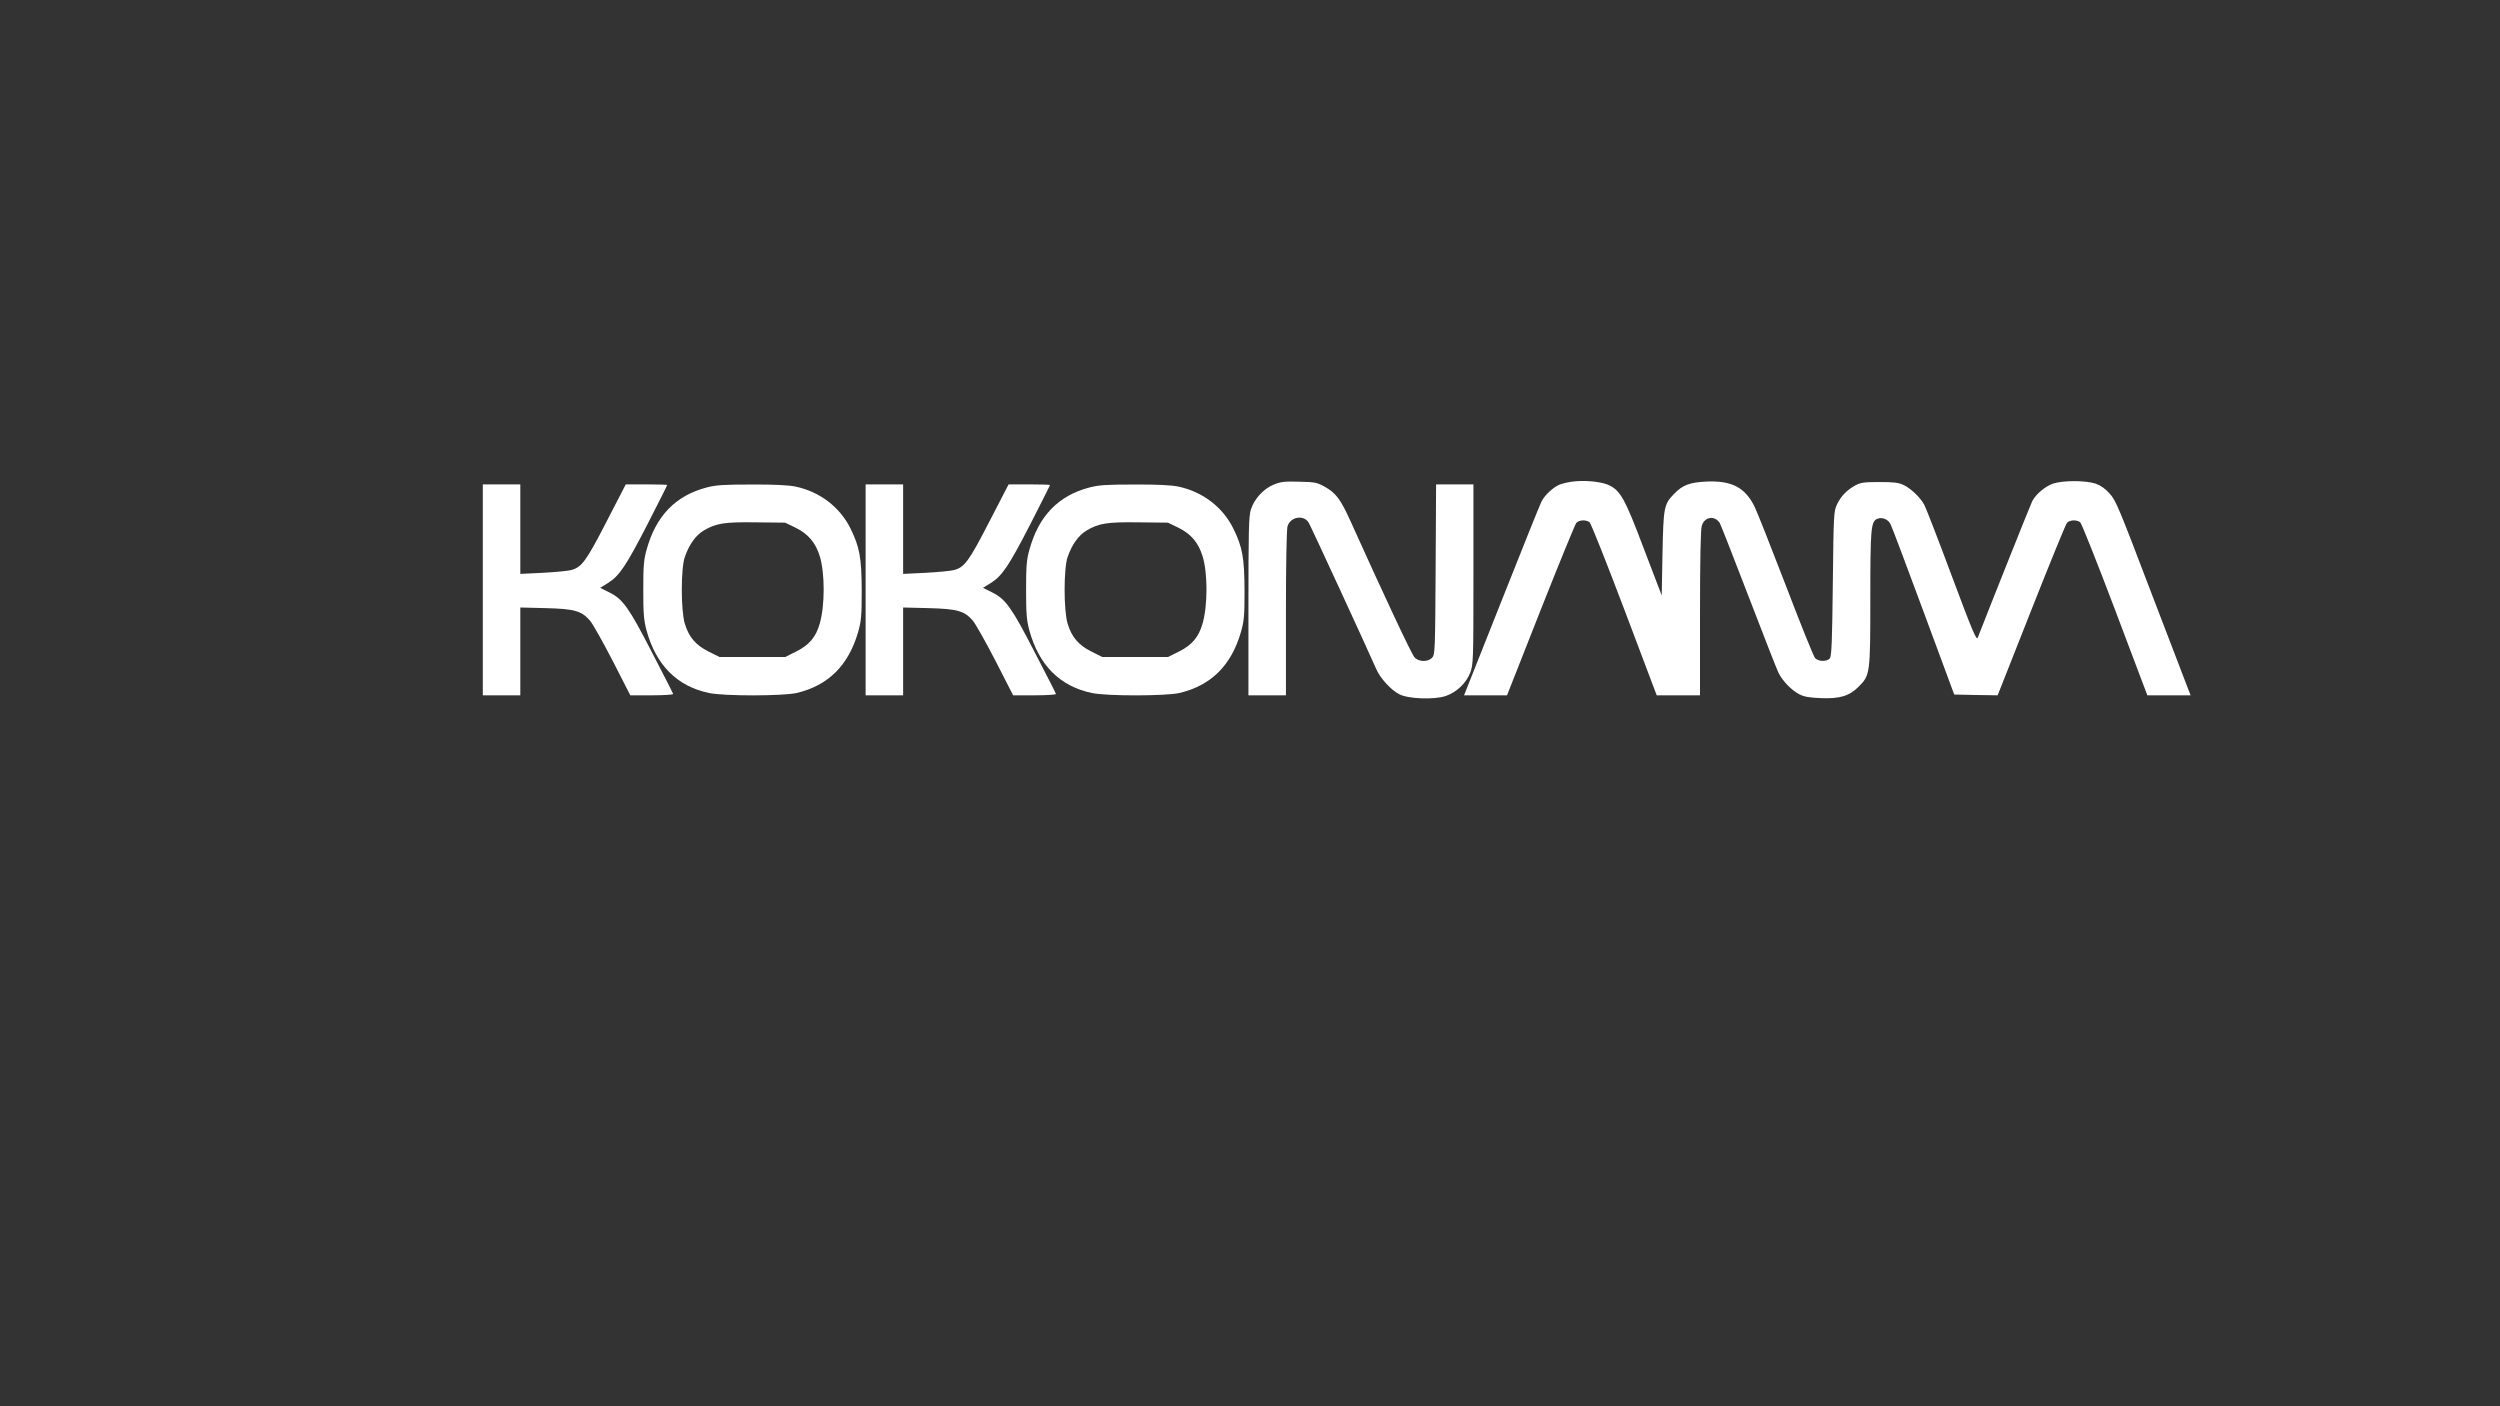 <?xml version="1.0" standalone="no"?>
<!DOCTYPE svg PUBLIC "-//W3C//DTD SVG 20010904//EN"
 "http://www.w3.org/TR/2001/REC-SVG-20010904/DTD/svg10.dtd">
<svg version="1.0" xmlns="http://www.w3.org/2000/svg"
 width="1600pt" height="900pt" viewBox="0 0 1600 900"
 preserveAspectRatio="xMidYMid meet">
<rect x="0" y="0" width="1600" height="900" fill="#333333" stroke="none"/>
<g transform="translate(0,900) scale(0.1,-0.1)"
fill="#FFFFFF" stroke="none">
<path d="M10075 5919 c-33 -3 -76 -13 -95 -21 -40 -17 -94 -67 -114 -107 -8
-14 -114 -278 -236 -586 -122 -308 -230 -581 -241 -607 l-19 -48 138 0 137 0
214 543 c118 298 221 550 229 560 18 20 61 22 85 5 9 -7 109 -259 223 -560
l207 -548 138 0 139 0 0 523 c0 335 4 536 11 560 16 60 83 71 116 19 5 -9 88
-219 183 -467 95 -247 181 -468 192 -490 26 -53 83 -112 133 -138 30 -16 64
-22 137 -25 122 -5 183 13 243 73 74 74 75 81 75 564 0 455 4 495 46 511 30
12 67 -3 83 -34 7 -11 101 -262 210 -556 l198 -535 139 -3 139 -2 214 542
c118 299 221 551 229 561 18 20 61 22 85 5 9 -7 109 -259 223 -560 l207 -548
139 0 138 0 -13 33 c-7 17 -114 297 -238 621 -206 541 -227 593 -267 637 -30
33 -57 52 -91 64 -65 21 -207 21 -271 0 -50 -17 -110 -67 -134 -113 -10 -20
-257 -638 -348 -872 -8 -22 -31 31 -167 395 -86 231 -165 435 -175 453 -24 46
-84 104 -131 127 -33 16 -61 20 -155 20 -99 0 -121 -3 -155 -21 -55 -30 -94
-70 -119 -124 -20 -43 -21 -64 -26 -506 -4 -370 -8 -464 -19 -477 -18 -23 -74
-22 -95 2 -9 10 -93 218 -186 462 -94 244 -184 472 -201 507 -61 123 -147 167
-307 160 -108 -5 -154 -22 -209 -80 -64 -66 -67 -85 -73 -381 l-5 -268 -115
301 c-123 326 -151 374 -230 408 -46 19 -140 29 -215 21z"/>
<path d="M8153 5899 c-66 -26 -127 -93 -148 -162 -13 -42 -15 -144 -15 -619
l0 -568 120 0 120 0 0 523 c0 320 4 536 10 558 17 61 102 77 135 25 12 -18
378 -812 433 -938 25 -58 93 -133 147 -161 57 -30 221 -36 296 -12 71 24 133
83 159 151 19 53 20 76 20 629 l0 575 -120 0 -119 0 -3 -544 c-3 -519 -4 -545
-22 -565 -27 -29 -86 -28 -113 2 -18 18 -193 391 -409 870 -63 140 -95 183
-166 222 -48 27 -63 30 -163 32 -92 3 -119 0 -162 -18z"/>
<path d="M3090 5225 l0 -675 120 0 120 0 0 281 0 281 163 -4 c184 -5 228 -17
283 -80 17 -20 82 -135 145 -257 l113 -221 139 0 c77 0 137 4 135 9 -1 5 -61
122 -132 259 -150 292 -189 347 -275 390 l-60 30 49 30 c74 46 117 111 254
377 69 135 126 248 126 251 0 2 -60 4 -132 4 l-133 0 -124 -240 c-131 -254
-158 -291 -228 -309 -21 -5 -102 -13 -180 -17 l-143 -7 0 287 0 286 -120 0
-120 0 0 -675z"/>
<path d="M4522 5880 c-199 -52 -325 -183 -384 -399 -18 -64 -21 -104 -21 -256
0 -153 3 -192 21 -260 61 -222 195 -357 399 -400 97 -21 474 -20 562 0 202 48
331 176 393 390 20 71 23 101 23 265 -1 211 -13 278 -72 398 -68 137 -196 235
-352 268 -45 9 -134 14 -281 13 -179 0 -227 -3 -288 -19z m571 -258 c79 -39
126 -94 153 -180 34 -108 34 -319 0 -434 -24 -85 -68 -137 -151 -178 l-70 -35
-210 0 -210 0 -70 35 c-82 41 -126 92 -152 178 -26 82 -26 355 0 428 28 80 70
139 123 170 77 45 130 54 334 51 l185 -2 68 -33z"/>
<path d="M5540 5225 l0 -675 120 0 120 0 0 281 0 281 163 -4 c184 -5 228 -17
283 -80 17 -20 82 -135 145 -257 l113 -221 139 0 c77 0 137 4 135 9 -1 5 -61
122 -132 259 -150 292 -189 347 -275 390 l-60 30 49 30 c74 46 117 111 254
377 69 135 126 248 126 251 0 2 -60 4 -132 4 l-133 0 -124 -240 c-131 -254
-158 -291 -228 -309 -21 -5 -102 -13 -180 -17 l-143 -7 0 287 0 286 -120 0
-120 0 0 -675z"/>
<path d="M6972 5880 c-199 -52 -325 -183 -384 -399 -18 -64 -21 -104 -21 -256
0 -153 3 -192 21 -260 61 -222 195 -357 399 -400 97 -21 474 -20 562 0 202 48
331 176 393 390 20 71 23 101 23 265 -1 211 -13 278 -72 398 -68 137 -196 235
-352 268 -45 9 -134 14 -281 13 -179 0 -227 -3 -288 -19z m571 -258 c79 -39
126 -94 153 -180 34 -108 34 -319 0 -434 -24 -85 -68 -137 -151 -178 l-70 -35
-210 0 -210 0 -70 35 c-82 41 -126 92 -152 178 -26 82 -26 355 0 428 28 80 70
139 123 170 77 45 130 54 334 51 l185 -2 68 -33z"/>
</g>
</svg>
